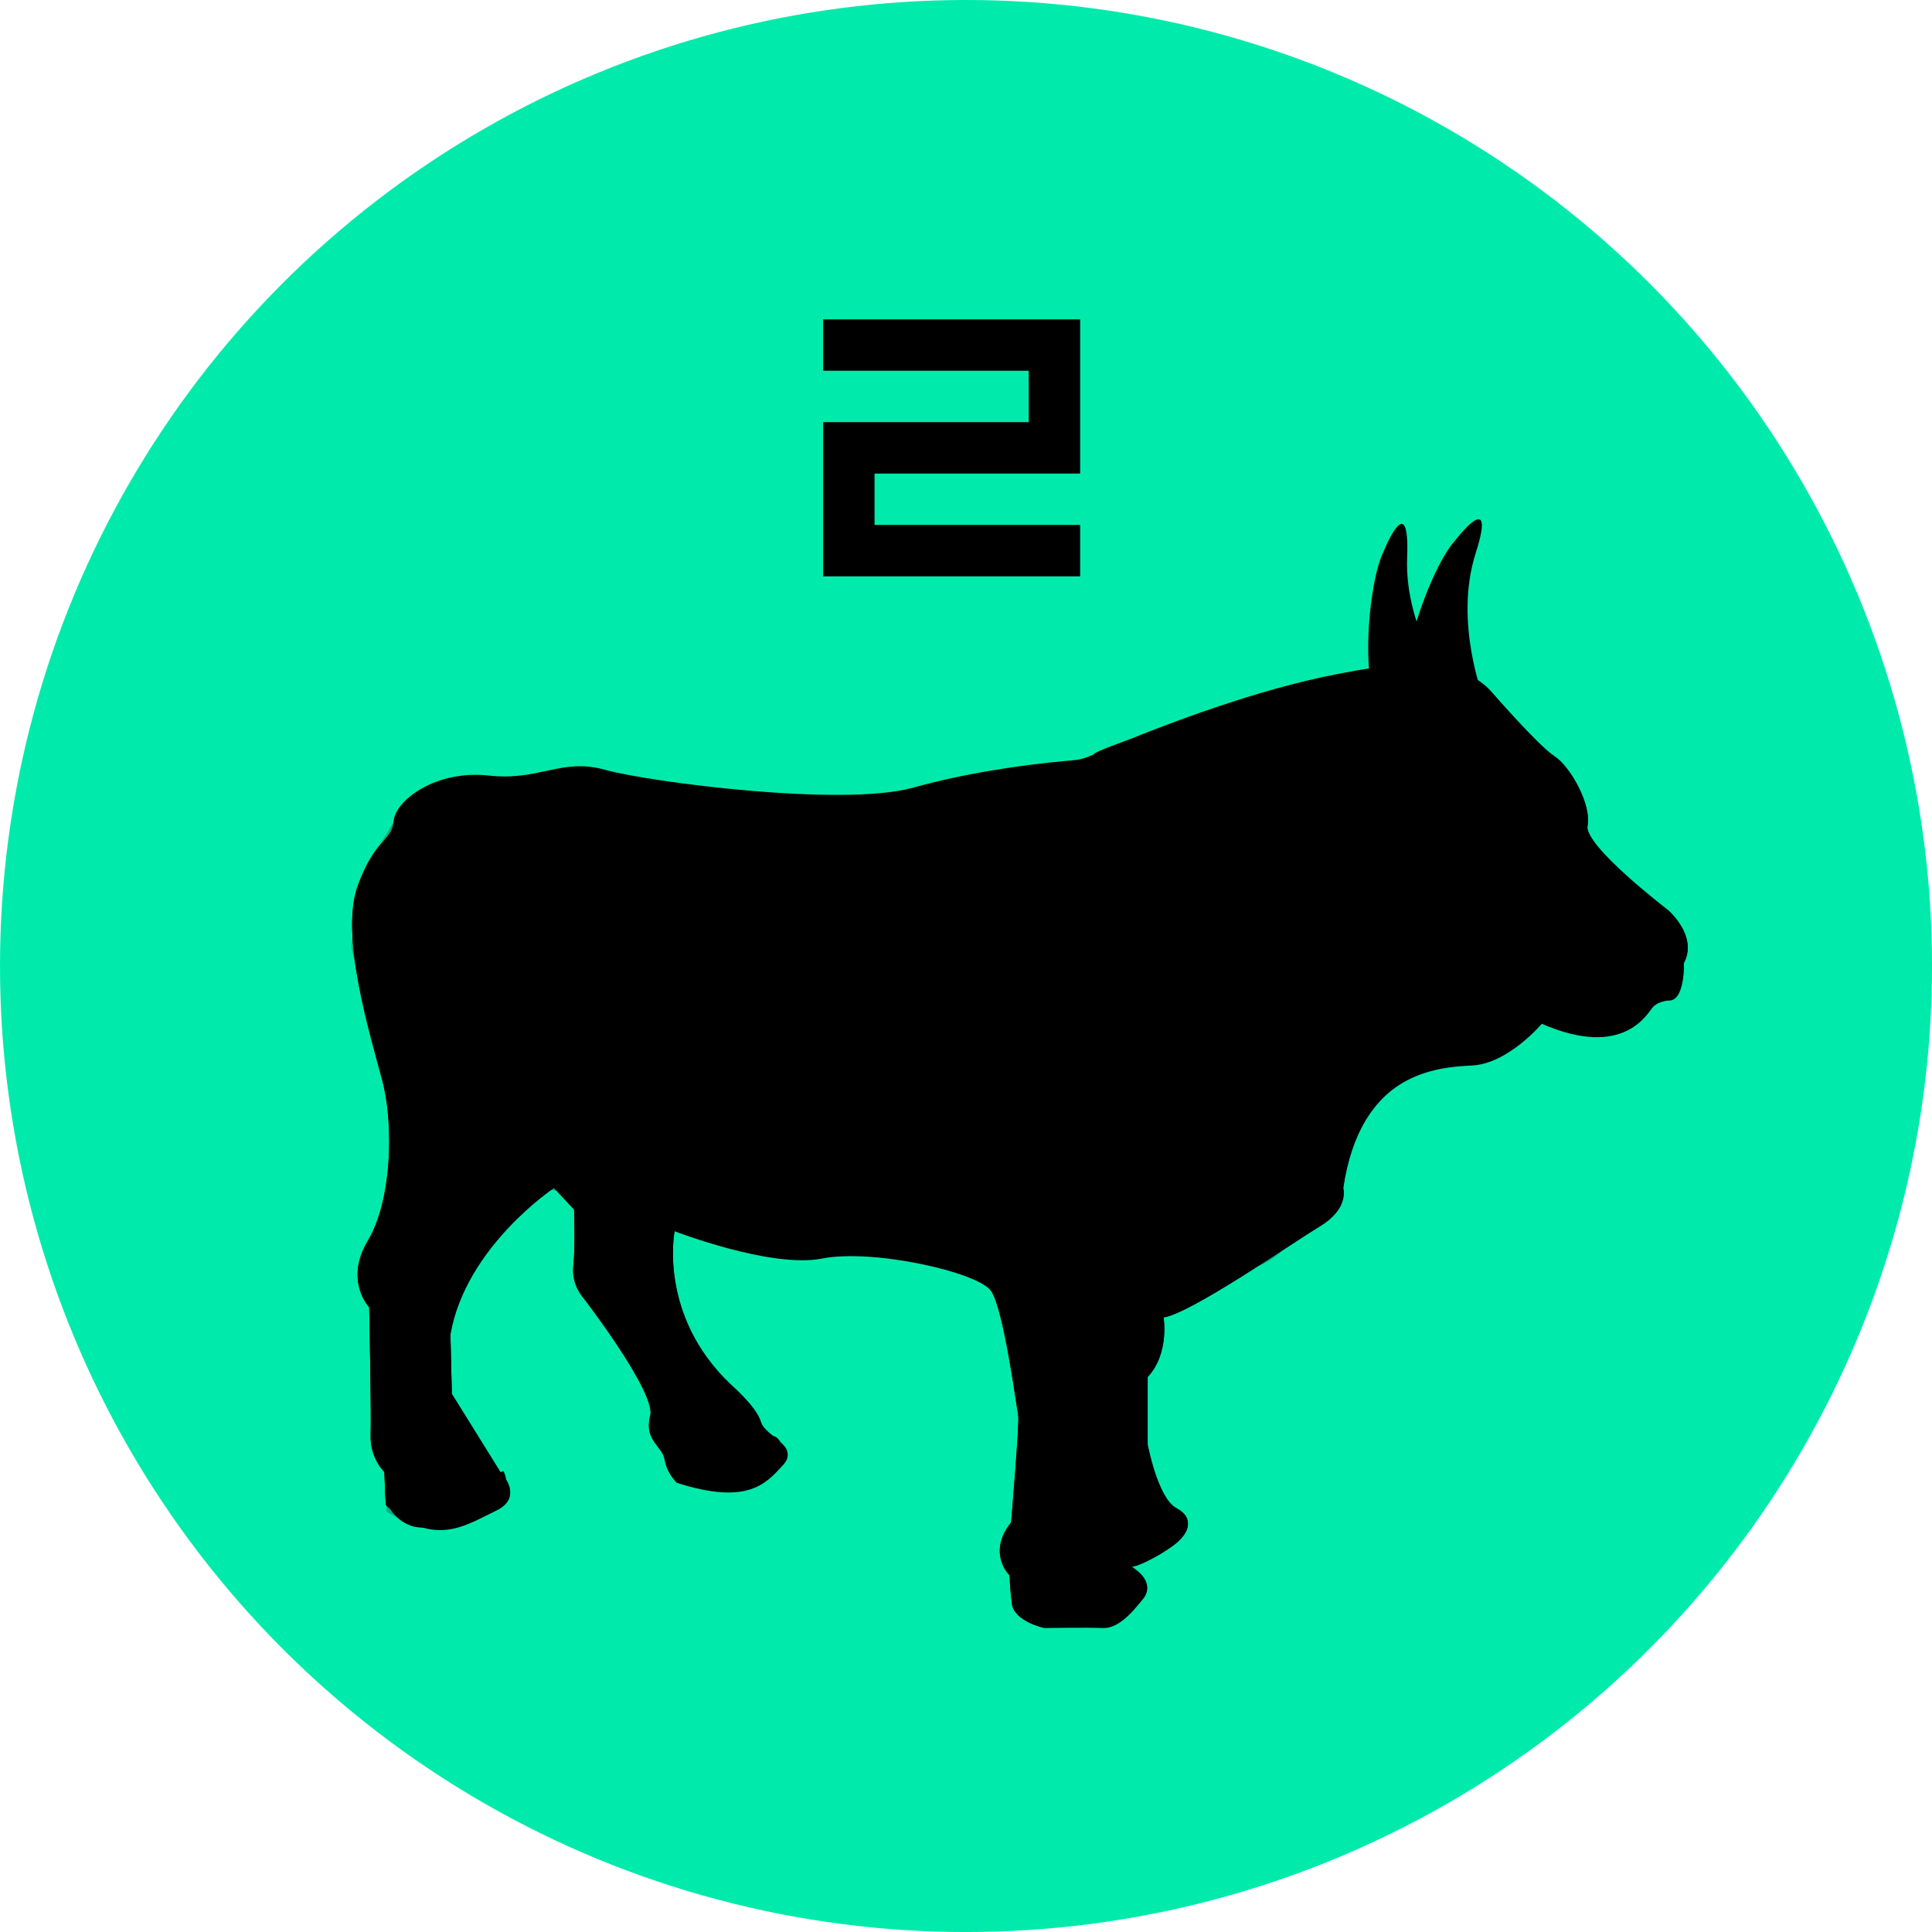 <?xml version="1.0" encoding="UTF-8"?><svg xmlns="http://www.w3.org/2000/svg" viewBox="0 0 741.59 741.59"><defs><style>.cls-1,.cls-2{stroke-width:0px;}.cls-2{fill:#00ebab;}.cls-3{opacity:.25;}</style></defs><g id="Layer_1"><circle class="cls-2" cx="370.8" cy="370.8" r="370.8"/><path class="cls-1" d="m395.58,122.58h-79.62v19.73h78.92v19.73h-78.92v59.19h98.65v-19.73h-78.92v-19.73h78.92v-59.19s-19.02,0-19.02,0Z"/></g><g id="Isolation_Mode"><path class="cls-1" d="m569.58,268.26s-8.31,11.44-23.9,5.7c-15.59-5.74,3.12-55.82,12.54-66.09,0,0,16.67-22.01,8.19,4.55-8.49,26.57,3.18,55.84,3.18,55.84Z"/><path class="cls-1" d="m414.49,291.45c.06-.01.12-.02.17-.04,1.75-.38,3.41-1.08,5.07-1.77,0-1.01,13.65-5.73,15.19-6.37,3.61-1.51,7.26-2.89,10.92-4.28,6.87-2.62,13.79-5.12,20.76-7.47,15.24-5.14,30.75-9.69,46.55-12.75,17.33-3.35,45.63-8.52,59.25,6.64,0,0,18.21,20.97,24.28,24.83,6.07,3.86,14.35,18.76,12.69,26.49s30.9,32.56,30.9,32.56c0,0,11.59,9.93,6.07,19.87,0,0,.55,14.9-6.07,14.35,0,0-3.77.28-5.79,2.48-2.02,2.21-11.04,20.23-42.67,6.44,0,0-12.88,15.27-26.67,16-13.8.74-42.95,2.39-49.57,47.36,0,0,2.48,7.45-8.83,14.35-11.31,6.9-49.94,33.66-60.15,35.04,0,0,2.48,13.8-6.07,22.9v26.21s3.86,20.69,11.04,24.56c7.17,3.86,4.41,9.11.28,12.69-4.14,3.59-14.9,9.66-18.21,9.38,0,0,10.48,5.52,5.24,12.14-5.24,6.62-10.21,11.59-15.73,11.31-5.52-.28-22.35,0-22.35,0,0,0-11.59-2.48-12.42-9.38-.83-6.9-.83-10.76-.83-10.76,0,0-8.83-8.28.55-19.87,0,0,3.31-38.9,2.76-41.39-.55-2.48-5.52-40.83-10.48-48.01-4.97-7.17-45.25-16.28-64.84-12.42-19.59,3.86-56.56-10.48-56.56-10.48,0,0-6.62,32.56,21.52,59.32,0,0,9.93,8.55,11.59,14.35,1.66,5.79,14.9,9.11,8.55,16-6.35,6.9-13.24,15.73-40.83,6.9,0,0-3.86-3.59-4.69-8.83-.83-5.24-8-7.45-5.52-16.55,2.48-9.11-25.66-45.53-25.66-45.53,0,0-4.69-4.97-3.86-12.14.83-7.17.28-21.8.28-21.8l-7.73-8.28s-33.94,22.62-39.73,56.29l.55,23.18,19.04,30.63s8.83,8.55-2.21,13.8-23.73,14.62-42.21-2.21l-.55-12.69s-5.52-5.24-5.24-13.8c.28-8.55-.55-49.39-.55-49.39,0,0-9.66-9.93-.55-25.11,9.11-15.18,10.21-44.42,5.52-62.08-4.69-17.66-16.28-55.46-9.38-74.22,6.9-18.76,12.97-16.55,13.8-24.83.83-8.28,16.83-19.59,36.42-17.38,19.59,2.21,27.87-6.9,44.7-2.21,16.83,4.69,91.05,14.35,118.09,6.9,19.86-5.47,40.2-8.65,60.68-10.48,1.18-.11,2.36-.21,3.51-.45Z"/><path class="cls-1" d="m548.74,299.64c6.44-1.51,13.02-2.38,19.63-2.61,1.83-.06,3.68-.07,5.47.31,4.13.89,7.51,3.75,10.69,6.52,4.18,3.64,8.53,7.58,10.14,12.88-7.78.22-15.62-1.46-22.62-4.86-2.15-1.04-4.25-2.27-5.89-3.99-2.71-2.85-3.92-6.76-5.05-10.53"/><path class="cls-1" d="m636.68,348.48c-.31,1.06-.62,2.13-.92,3.19-.53,1.84-1.07,3.7-1.25,5.64-.18,1.94.01,3.98.86,5.65,1.34,2.64,4.07,3.86,6.66,4.02.66.04,1.38,0,1.9-.49.72-.68.77-1.94.77-3.03,0-1.27-.01-2.55-.02-3.82,0-2.05-.06-4.26-1.08-5.91-1.78-2.89-5.56-2.76-7.79-5.17"/><path class="cls-1" d="m604.94,395.7c-6.19-.34-12.29-2.22-17.58-5.44-3.02-1.83-5.76-4.08-8.49-6.31-6.01-4.92-12.03-9.84-18.04-14.76"/><path class="cls-1" d="m444.88,506.01c.43-14.45-3.17-29.01-10.29-41.6"/><path class="cls-1" d="m428.49,600.23c-5.96-5.67-7.03-14.64-7.59-22.85-.99-14.77-1.44-29.58-1.35-44.38.05-8.19.29-16.52,2.85-24.29"/><path class="cls-1" d="m209.37,452.29c14.96-11.64,23.73-30.83,22.74-49.76"/><g class="cls-3"><path class="cls-1" d="m244.34,298.52c-6.9-1.38-13.8-2.76-20.69-4.14-5.52.64-11.04,1.29-16.55,1.93-3.46,1.02-7.53,1.95-12.14,2.48-8.24.96-15.35.36-20.69-.55-9.2,1.58-14.22,5.41-16.83,8-1.92,1.91-3.07,3.67-7.45,11.04-3.49,5.88-6.39,10.87-8.55,14.62-1.47,3.4-2.94,6.81-4.41,10.21-.74,7.17-1.47,14.35-2.21,21.52,2.76,11.68,5.52,23.36,8.28,35.04,1.75,4.78,3.49,9.56,5.24,14.35l.55,12.97.55,12.42,2.48,9.38-7.73,26.21c-1.13,1.93-2.6,4.72-3.86,8.28-.85,2.38-1.74,4.9-1.93,7.45-.46,6.25,3.46,11.48,5.79,14.07-.28,17.38-.55,34.76-.83,52.15l4.97,9.38v8.55s0,6.35,0,6.35l9.93,5.52s4.69-16.28-.55-30.07c-5.24-13.8-3.59-53.8-3.59-53.8,0,0-7.45-19.59-.28-25.38,7.17-5.79,12.97-79.46,7.73-123.61,0,0-4.69-14.9,20.14-21.52,7.42-1.98,12.14-2.3,20.49-7.6,6.31-4.01,8-7.41,12.62-11.72,5.4-5.04,14.32-10.85,29.52-13.52Z"/></g><g class="cls-3"><path class="cls-1" d="m565.29,373.22c-7.52-1.67-12.35,1.85-32.87,13.23-12.26,6.8-22.7,12.29-30.45,16.28,7.56-1.02,15.19-1.54,22.82-1.56-.51,2.67-3.04,4.52-5.63,5.37-2.59.84-5.36.95-7.98,1.7-10.17,2.88-15.21,13.87-21.73,22.19,1.55.79,3.11,1.59,4.66,2.38-.99.29-1.97.57-2.96.86-2.38,3.46-1.84,8.62,1.21,11.51-6.35,3.8-10.96,9.95-16.98,14.25-3.2,2.28-6.75,4.01-10.08,6.09-11.6,7.2-25.03,19.73-22.75,26.56.47,1.42,1.76,2.99,2.11,6.22.33,3.07-.54,4.31.28,5.24,1.92,2.17,9.42-1.53,10.95-2.3,6.77-3.43,6.73-6.16,12.81-9.42,6.84-3.67,14.98-4.89,21.08-9.68,2.67-2.1,4.83-4.8,7.59-6.77,3.5-2.5,7.86-3.74,11.02-6.66,4.09-3.78,5.4-9.61,6.73-15.02,3.4-13.76,8.9-28.02,20.46-36.22,6.41-4.54,14.17-6.81,21.91-8.14,5-.86,10.14-1.37,14.84-3.29,5.86-2.39,10.63-6.77,15.28-11.06.36-.33,1.25-1.04,1.27-2.03.02-.99-.82-1.76-1.18-2.07-12.72-11.26-19.08-16.89-22.41-17.64Z"/></g><g class="cls-3"><path class="cls-1" d="m422.44,509.88c-.92-.08-3.38,10.52-3.25,22,.05,4.14.38,4.19.6,10.19.3,8.14-.19,11.53-.37,18.6-.04,1.77-.42,21.08,4.53,33.07.85,2.06,2.24,4.83,5.15,6.8,2.44,1.65,4.95,2.06,6.4,2.18-4.45-9.64-6.8-17.84-8.12-23.45-3.86-16.43-4.06-32.95-4.35-56.14-.11-8.51,0-13.2-.6-13.26Z"/></g><g class="cls-3"><path class="cls-1" d="m232.11,403.62c-1.82,14.27-3.63,28.55-5.45,42.82-.3,2.34-.61,4.73-1.69,6.83-1.08,2.1-3.09,3.87-5.45,3.99-1.42.07-2.99.06-4.7-.08-2.89-.23-5.4-.78-7.45-1.38,4.33-5.93,8.24-10.32,11.04-13.24,2.79-2.92,4.55-4.48,6.62-7.45,3.2-4.59,4.73-9.07,5.52-12.14"/></g><path class="cls-1" d="m414.49,292c.06-.01.12-.02.17-.04,1.75-.38,3.41-1.08,5.07-1.77,0-1.01,13.65-5.73,15.19-6.37,3.61-1.51,7.26-2.89,10.92-4.28,6.87-2.62,13.79-5.12,20.76-7.47,15.24-5.14,30.75-9.69,46.55-12.75,17.33-3.35,45.63-8.52,59.25,6.64,0,0,18.21,20.97,24.28,24.83,6.07,3.86,14.35,18.76,12.69,26.49-1.66,7.73,30.9,32.56,30.9,32.56,0,0,11.59,9.93,6.07,19.87,0,0,.55,14.9-6.07,14.35,0,0-3.77.28-5.79,2.48-2.02,2.21-11.04,20.23-42.67,6.44,0,0-12.88,15.27-26.67,16-13.8.74-42.95,2.39-49.57,47.36,0,0,2.48,7.45-8.83,14.35-11.31,6.9-49.94,33.66-60.15,35.04,0,0,2.48,13.8-6.07,22.9v26.21s3.86,20.69,11.04,24.56c7.17,3.86,4.41,9.11.28,12.69-4.14,3.59-14.9,9.66-18.21,9.38,0,0,10.48,5.52,5.24,12.14-5.24,6.62-10.21,11.59-15.73,11.31-5.52-.28-22.35,0-22.35,0,0,0-11.59-2.48-12.42-9.38-.83-6.9-.83-10.76-.83-10.76,0,0-8.83-8.28.55-19.87,0,0,3.31-38.9,2.76-41.39-.55-2.48-5.52-40.83-10.48-48.01-4.97-7.17-45.25-16.28-64.84-12.42-19.59,3.86-56.56-10.48-56.56-10.48,0,0-6.62,32.56,21.52,59.32,0,0,9.93,8.55,11.59,14.35,1.66,5.79,14.9,9.11,8.55,16s-13.24,15.73-40.83,6.9c0,0-3.86-3.59-4.69-8.83-.83-5.24-8-7.45-5.52-16.55,2.48-9.11-25.66-45.53-25.66-45.53,0,0-4.69-4.97-3.86-12.14.83-7.17.28-21.8.28-21.8l-7.73-8.28s-33.94,22.62-39.73,56.29l.55,23.18,19.04,30.63s8.83,8.55-2.21,13.8c-11.04,5.24-23.73,14.62-42.21-2.21l-.55-12.69s-5.52-5.24-5.24-13.8c.28-8.55-.55-49.39-.55-49.39,0,0-9.66-9.93-.55-25.11,9.11-15.18,10.21-44.42,5.52-62.08-4.69-17.66-16.28-55.46-9.38-74.22,6.9-18.76,12.97-16.55,13.8-24.83.83-8.28,16.83-19.59,36.42-17.38,19.59,2.21,27.87-6.9,44.7-2.21,16.83,4.69,91.05,14.35,118.09,6.9,19.86-5.47,40.2-8.65,60.68-10.48,1.18-.11,2.36-.21,3.51-.45Z"/><path class="cls-1" d="m558.05,267.07s-4.97,13.24-21.52,11.86c-16.55-1.38-11.86-54.63-5.52-67.05,0,0,10.21-25.66,9.11,2.21-1.1,27.87,17.93,52.97,17.93,52.97Z"/><path class="cls-1" d="m147.81,571.44c-.63,7.68,6.54,15.09,14.45,14.93,2.57-.05,5.08-.78,7.54-1.51,2.76-.81,5.51-1.62,8.27-2.43,4.39-1.29,8.94-2.67,12.31-5.7,3.37-3.03,5.15-8.23,2.82-12.08-13.96,6.04-29.54,8.49-44.75,7.06"/><path class="cls-1" d="m256.78,557.71c.49,3.64,1.2,7.68,4.15,9.88,2.21,1.64,5.14,1.82,7.9,1.93,5.77.24,11.55.48,17.32.72,1.63.07,3.3.13,4.86-.36,3.62-1.14,5.65-4.87,7.29-8.29.91-1.9,1.82-3.89,1.73-5.99-.09-2.1-1.54-4.3-3.63-4.48-1.98-.17-3.62,1.39-5.18,2.63-4.56,3.63-10.53,5.12-16.36,5.24-5.83.12-11.6-1.02-17.32-2.15"/><path class="cls-1" d="m389.84,615.92c2.2,1.34,2.94,4.37,5.17,5.67.97.57,2.12.73,3.23.88,8.19,1.07,16.46,1.56,24.72,1.46,2.1-.02,4.33-.12,6.06-1.3,1.06-.72,1.84-1.77,2.68-2.74,1.65-1.9,3.62-3.51,5.16-5.5,1.54-1.99,2.65-4.51,2.19-6.98-.46-2.47-2.95-4.63-5.39-4.04-.92.22-1.71.78-2.5,1.31-9.47,6.37-20.86,9.85-32.27,9.86-2.89,0-5.78-.21-8.67-.25"/><path class="cls-1" d="m428.32,600.03c-1.09.59-2.25-1.08-1.75-2.21.49-1.13,1.77-1.66,2.92-2.12,4.89-1.98,9.49-4.86,12.92-8.87,1.89-2.2,3.39-4.72,5.37-6.84.26-.28.54-.56.91-.66.46-.12.93.07,1.37.25,1.66.7,3.44,1.5,4.34,3.07,1.02,1.78.56,4.11-.6,5.81-1.15,1.7-2.88,2.9-4.58,4.07-2,1.37-3.99,2.75-5.99,4.12-2.27,1.56-4.59,3.15-7.23,3.97-2.64.81-5.69.75-7.95-.83"/></g></svg>